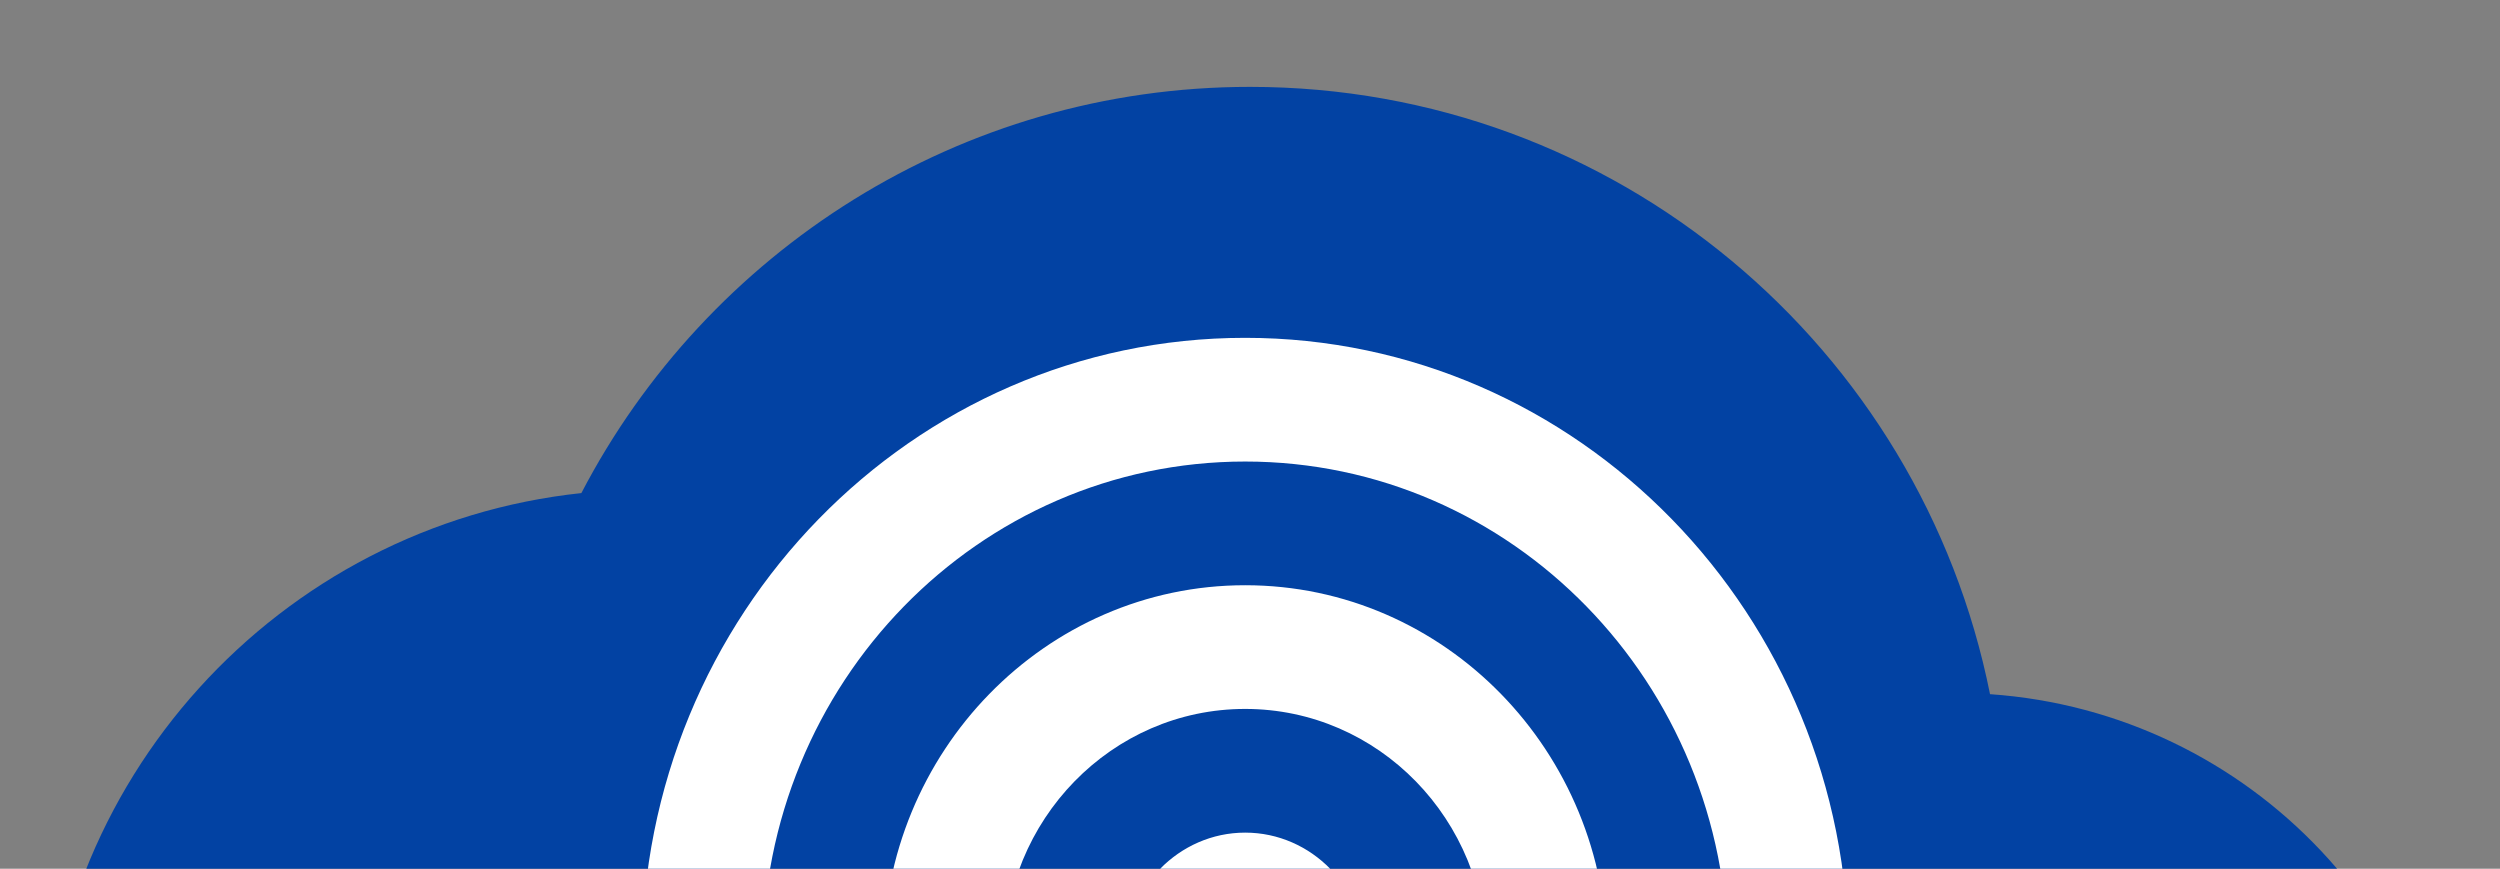 <svg  viewBox="0 0 518 180" fill="none" xmlns="http://www.w3.org/2000/svg">
<rect x="0" y="0" width="518" height="180" fill="#808080" stroke="none"/>
<path d="M412.333 143.833C397.958 71.958 334.833 18 259 18C198.792 18 146.5 52.167 120.458 102.167C57.75 108.833 9 161.958 9 226.333C9 295.292 65.042 351.333 134 351.333H404.833C462.333 351.333 509 304.667 509 247.167C509 192.167 466.292 147.583 412.333 143.833Z" fill="#0242A3"/>
<path d="M258 172.52C244.25 172.52 233 184.054 233 198.15C233 212.247 244.25 223.78 258 223.78C271.75 223.78 283 212.247 283 198.15C283 184.054 271.75 172.52 258 172.52ZM333 198.15C333 155.732 299.375 121.26 258 121.26C216.625 121.26 183 155.732 183 198.15C183 226.599 198.125 251.332 220.5 264.66L233 242.362C218.125 233.391 208 217.116 208 198.15C208 169.829 230.375 146.89 258 146.89C285.625 146.89 308 169.829 308 198.15C308 217.116 297.875 233.391 283 242.362L295.5 264.66C317.875 251.332 333 226.599 333 198.15ZM258 70C189 70 133 127.411 133 198.15C133 245.566 158.125 286.83 195.375 309L207.875 286.83C178.125 269.017 158 236.083 158 198.15C158 141.508 202.75 95.63 258 95.63C313.25 95.63 358 141.508 358 198.15C358 236.083 337.875 269.017 308 286.83L320.5 309C357.875 286.83 383 245.566 383 198.15C383 127.411 327 70 258 70V70Z" fill="white"/>
<line x1="258.567" y1="231.072" x2="257.5" y2="342.071" stroke="white" stroke-width="15"/>
</svg>
